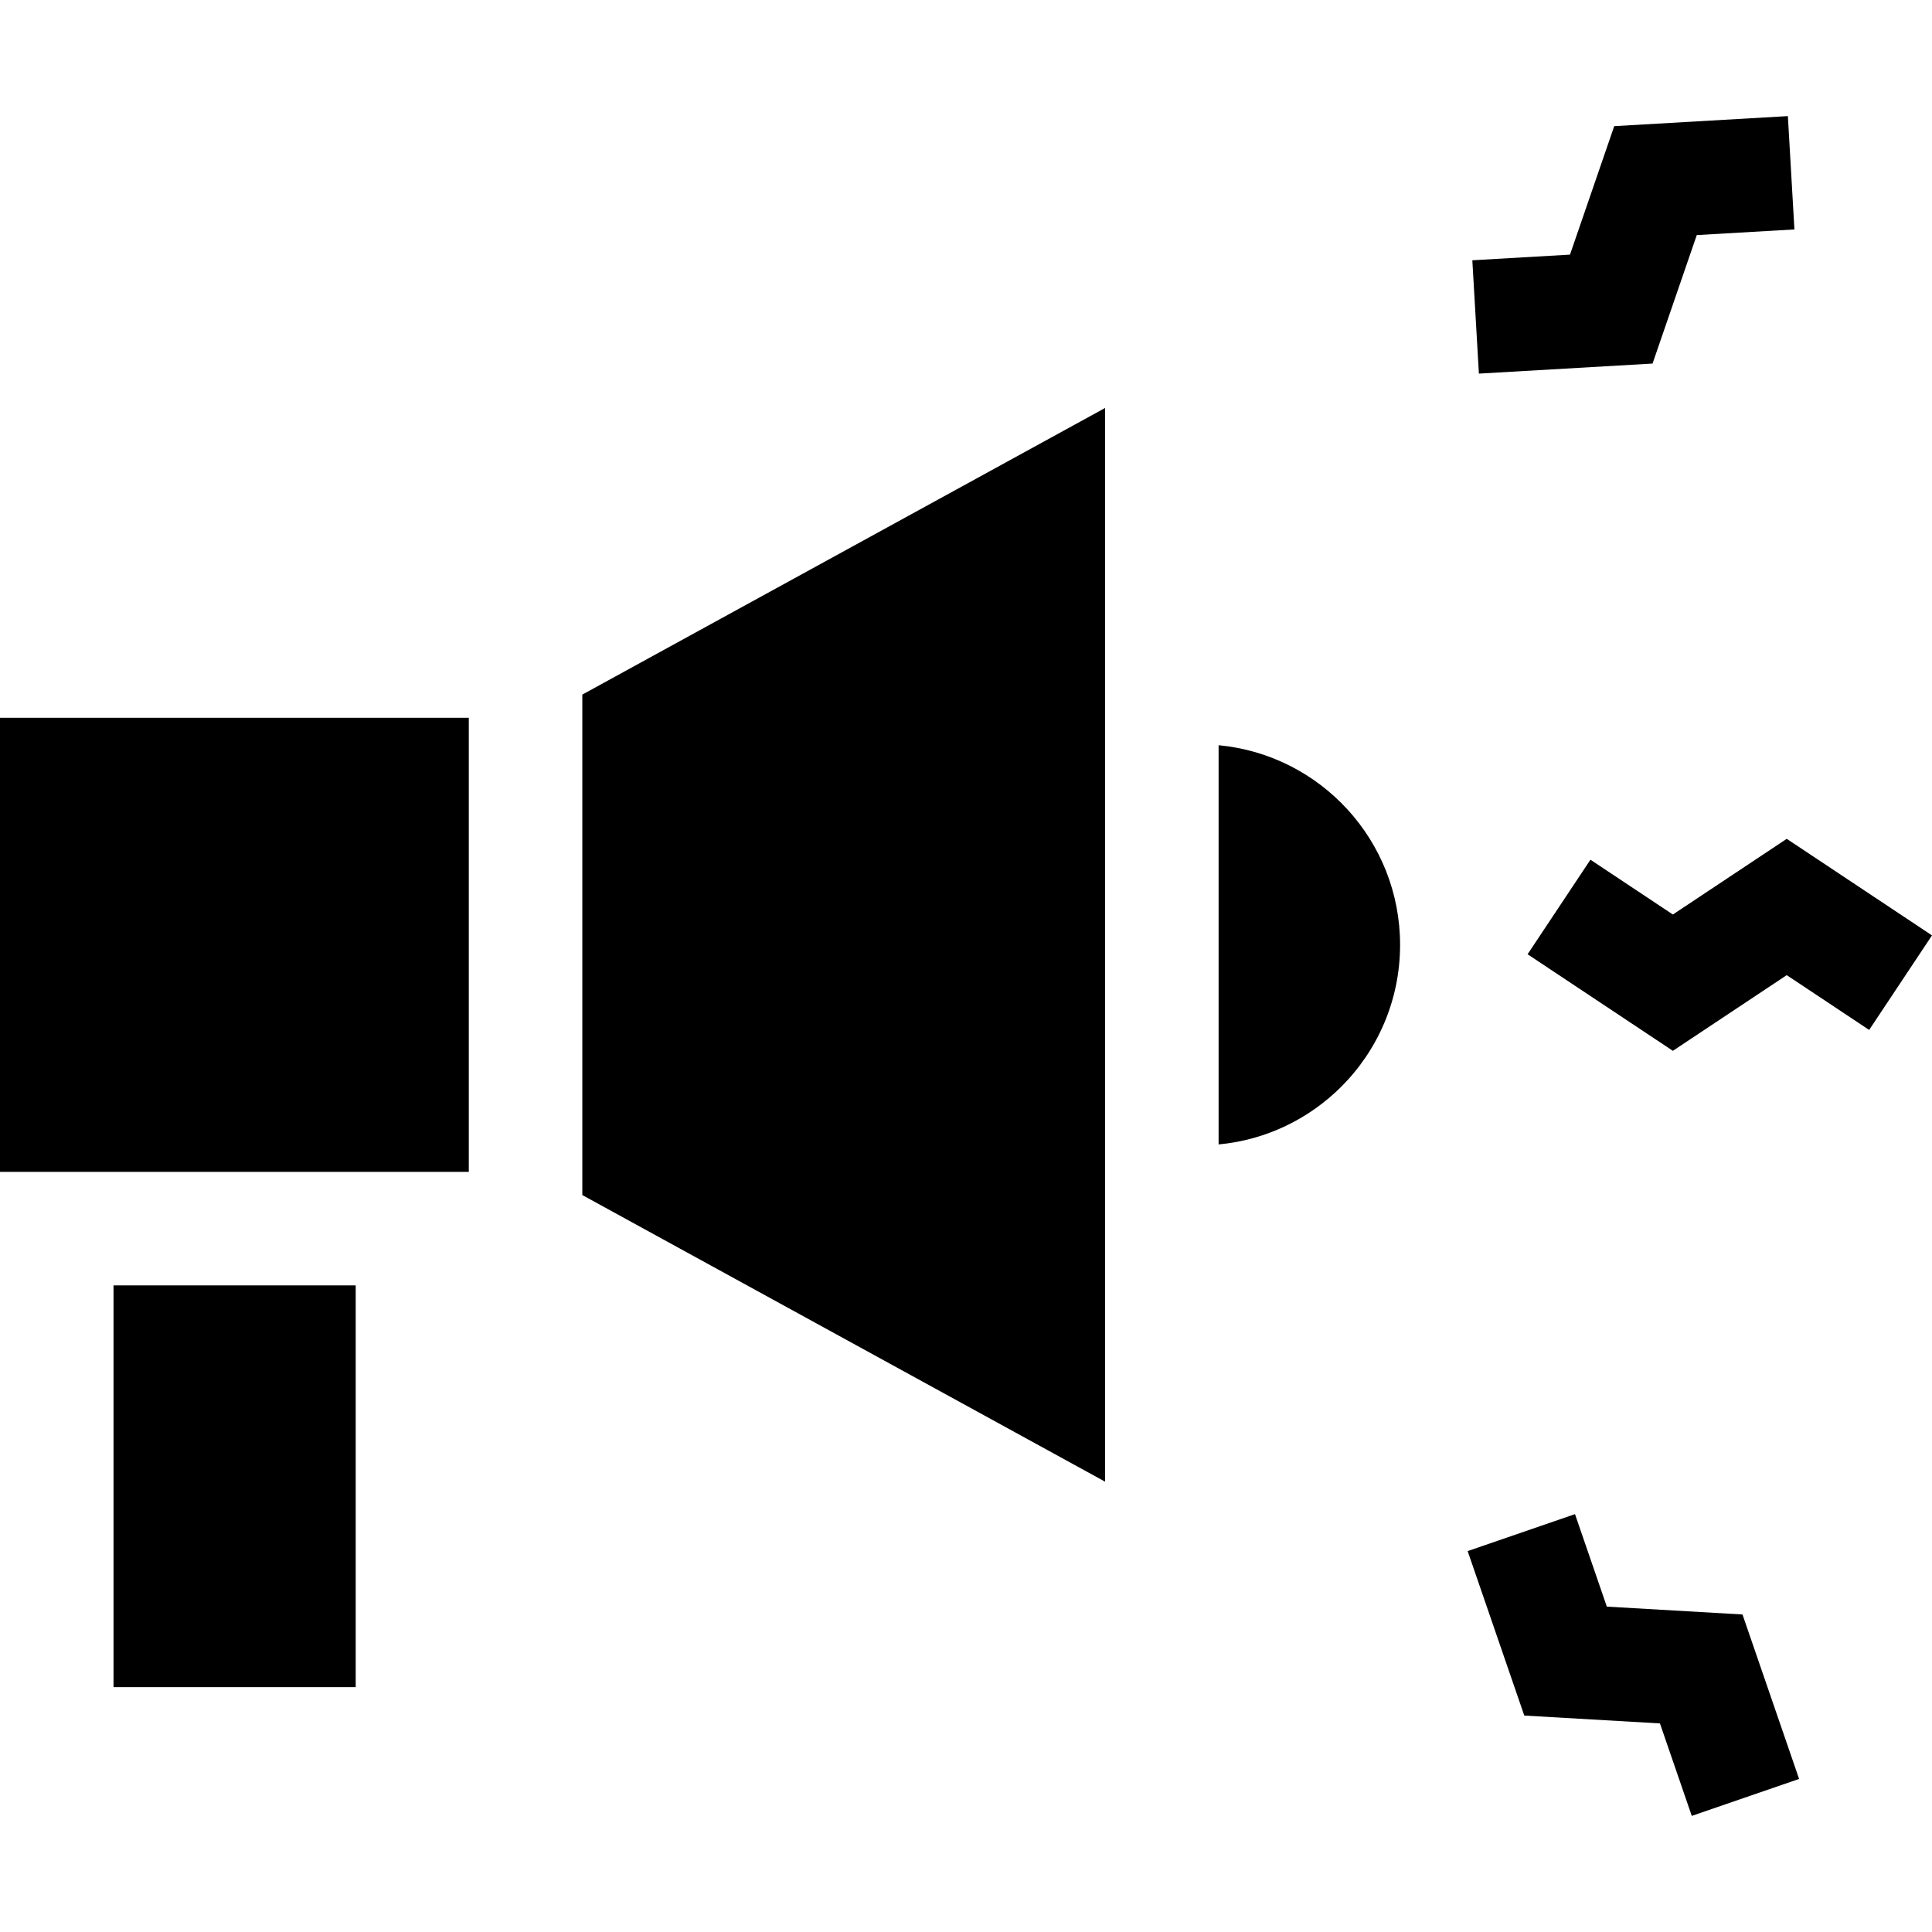 <svg id="Capa_1" enable-background="new 0 0 510.569 510.569" height="512" viewBox="0 0 510.569 510.569" width="512" xmlns="http://www.w3.org/2000/svg"><g><path d="m370 249.689c0 14.63-5.93 27.88-15.52 37.47-8.48 8.48-19.82 14.1-32.44 15.28v-105.5c26.91 2.53 47.96 25.19 47.96 52.75z"/><path d="m447.084 479.885-8.413-24.44-35.849-2.074-14.965-43.465 28.366-9.766 8.416 24.443 35.85 2.075 14.962 43.462z"/><path d="m390.827 98.734-1.734-29.949 25.809-1.494 11.69-33.955 45.889-2.652 1.731 29.949-25.804 1.492-11.689 33.953z"/><path d="m442.09 277.7-38.394-25.519 16.608-24.984 21.786 14.481 30.091-20.001 38.388 25.52-16.607 24.984-21.783-14.48z"/><path d="m292.04 107.819v283.74l-138.15-75.74v-132.26z"/><path d="m30 339.689h64v106.17h-64z"/><path d="m0 189.689h123.89v120h-123.89z"/></g></svg>